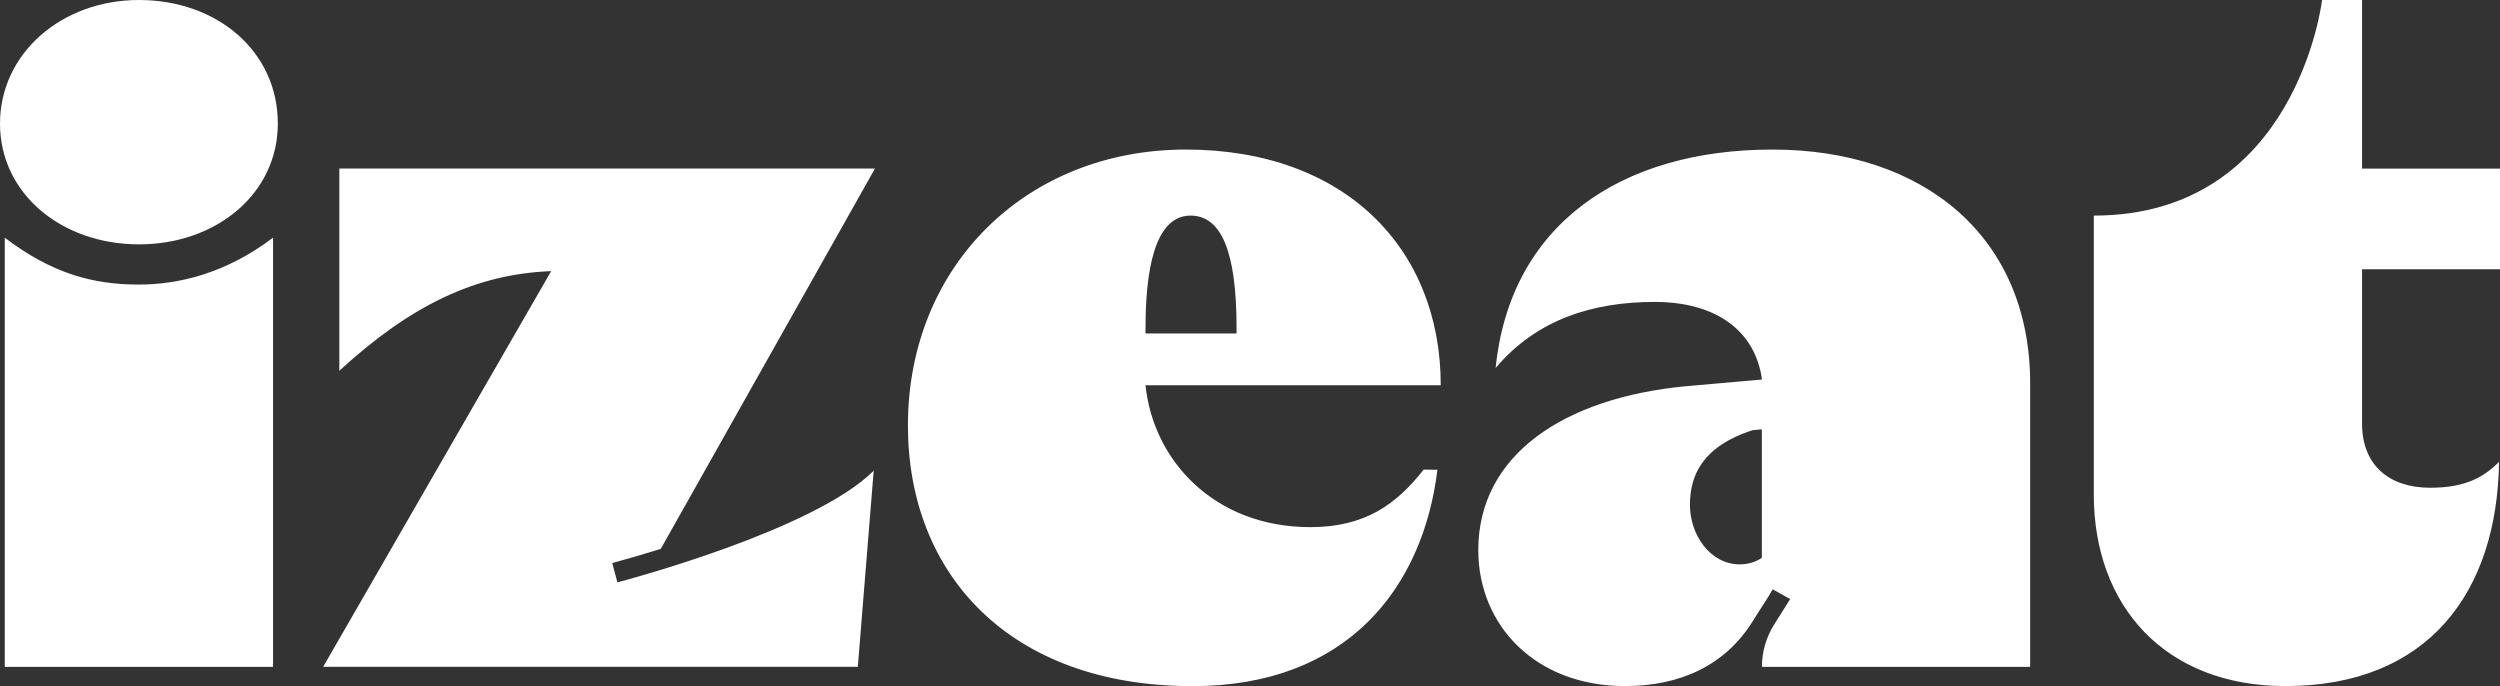 <?xml version="1.0" encoding="UTF-8"?><svg id="Capa_2" xmlns="http://www.w3.org/2000/svg" viewBox="0 0 392.16 107.61"><rect x="0" y="0" width="392.16" height="107.61" fill="#333333" stroke="none"/><defs><style>.cls-1{fill:#fff;}</style></defs><g id="Capa_1-2"><path class="cls-1" d="M43.58,19.39c0,10.97-9.62,18.94-21.78,18.94S0,30.36,0,19.39,9.62,0,21.8,0s21.78,7.97,21.78,19.39ZM.75,37.28V104.61H42.83V37.28c-7.51,5.71-15.03,7.36-21.04,7.36-7.07,0-13.54-1.65-21.05-7.36Zm317.71,22.84v44.49h-42.08c0-2.34,.66-4.63,1.9-6.61l2.53-4.03-2.74-1.53c-.98,1.75-2.07,3.25-3.07,4.91-4.43,7.18-11.64,10.27-20.1,10.27-13.98,0-23.01-9.47-23.01-21.34,0-14.88,13.39-23.9,32.63-25.7l11.87-1.05c-1.05-7.66-7.22-12.17-16.84-12.17s-18.48,2.7-24.94,10.37c2.25-22.4,19.53-34.27,43.43-34.27s40.42,13.83,40.42,36.67Zm-42.08,7.22l-1.51,.15c-7.82,2.56-9.78,7.06-9.78,11.72s3.16,9.32,7.83,9.32c1.35,0,2.69-.45,3.45-1.05v-20.14Zm-179.53,24.02l-.81-3.04c1.93-.51,4.64-1.3,7.61-2.22l33.6-59.66H53.23v31.72c11.28-10.37,21.5-15.18,33.23-15.63l-35.77,62.07h83.87l2.49-30.76c-9.33,9.32-38.86,17.16-40.19,17.51ZM392.16,42.24v-15.79h-21.64V0h-6.27s-3.95,33.82-35.81,33.82v43.74c0,17.43,11.11,30.06,30.06,30.06,22.4,0,33.22-14.73,33.51-35.17-2.4,2.4-5.26,4.06-10.82,4.06-6.32,0-10.67-3.46-10.67-10.07v-24.2h21.64Zm-166.17,18.19h-46.3c1.2,11.72,10.7,22.26,25.88,22.26,8.57,0,13.52-3.62,17.75-9.03l2.16,.03c-2.26,18.44-14.07,33.94-38.43,33.94-28.7,0-44.63-17.59-44.63-40.88,0-25.1,18.64-43.29,43.58-43.29s40,15.48,40,36.98Zm-32.02-9.02c0-12.02-2.41-17.59-7.22-17.59-4.5,0-7.06,5.56-7.06,17.59v.9h14.28v-.9Z"/></g></svg>